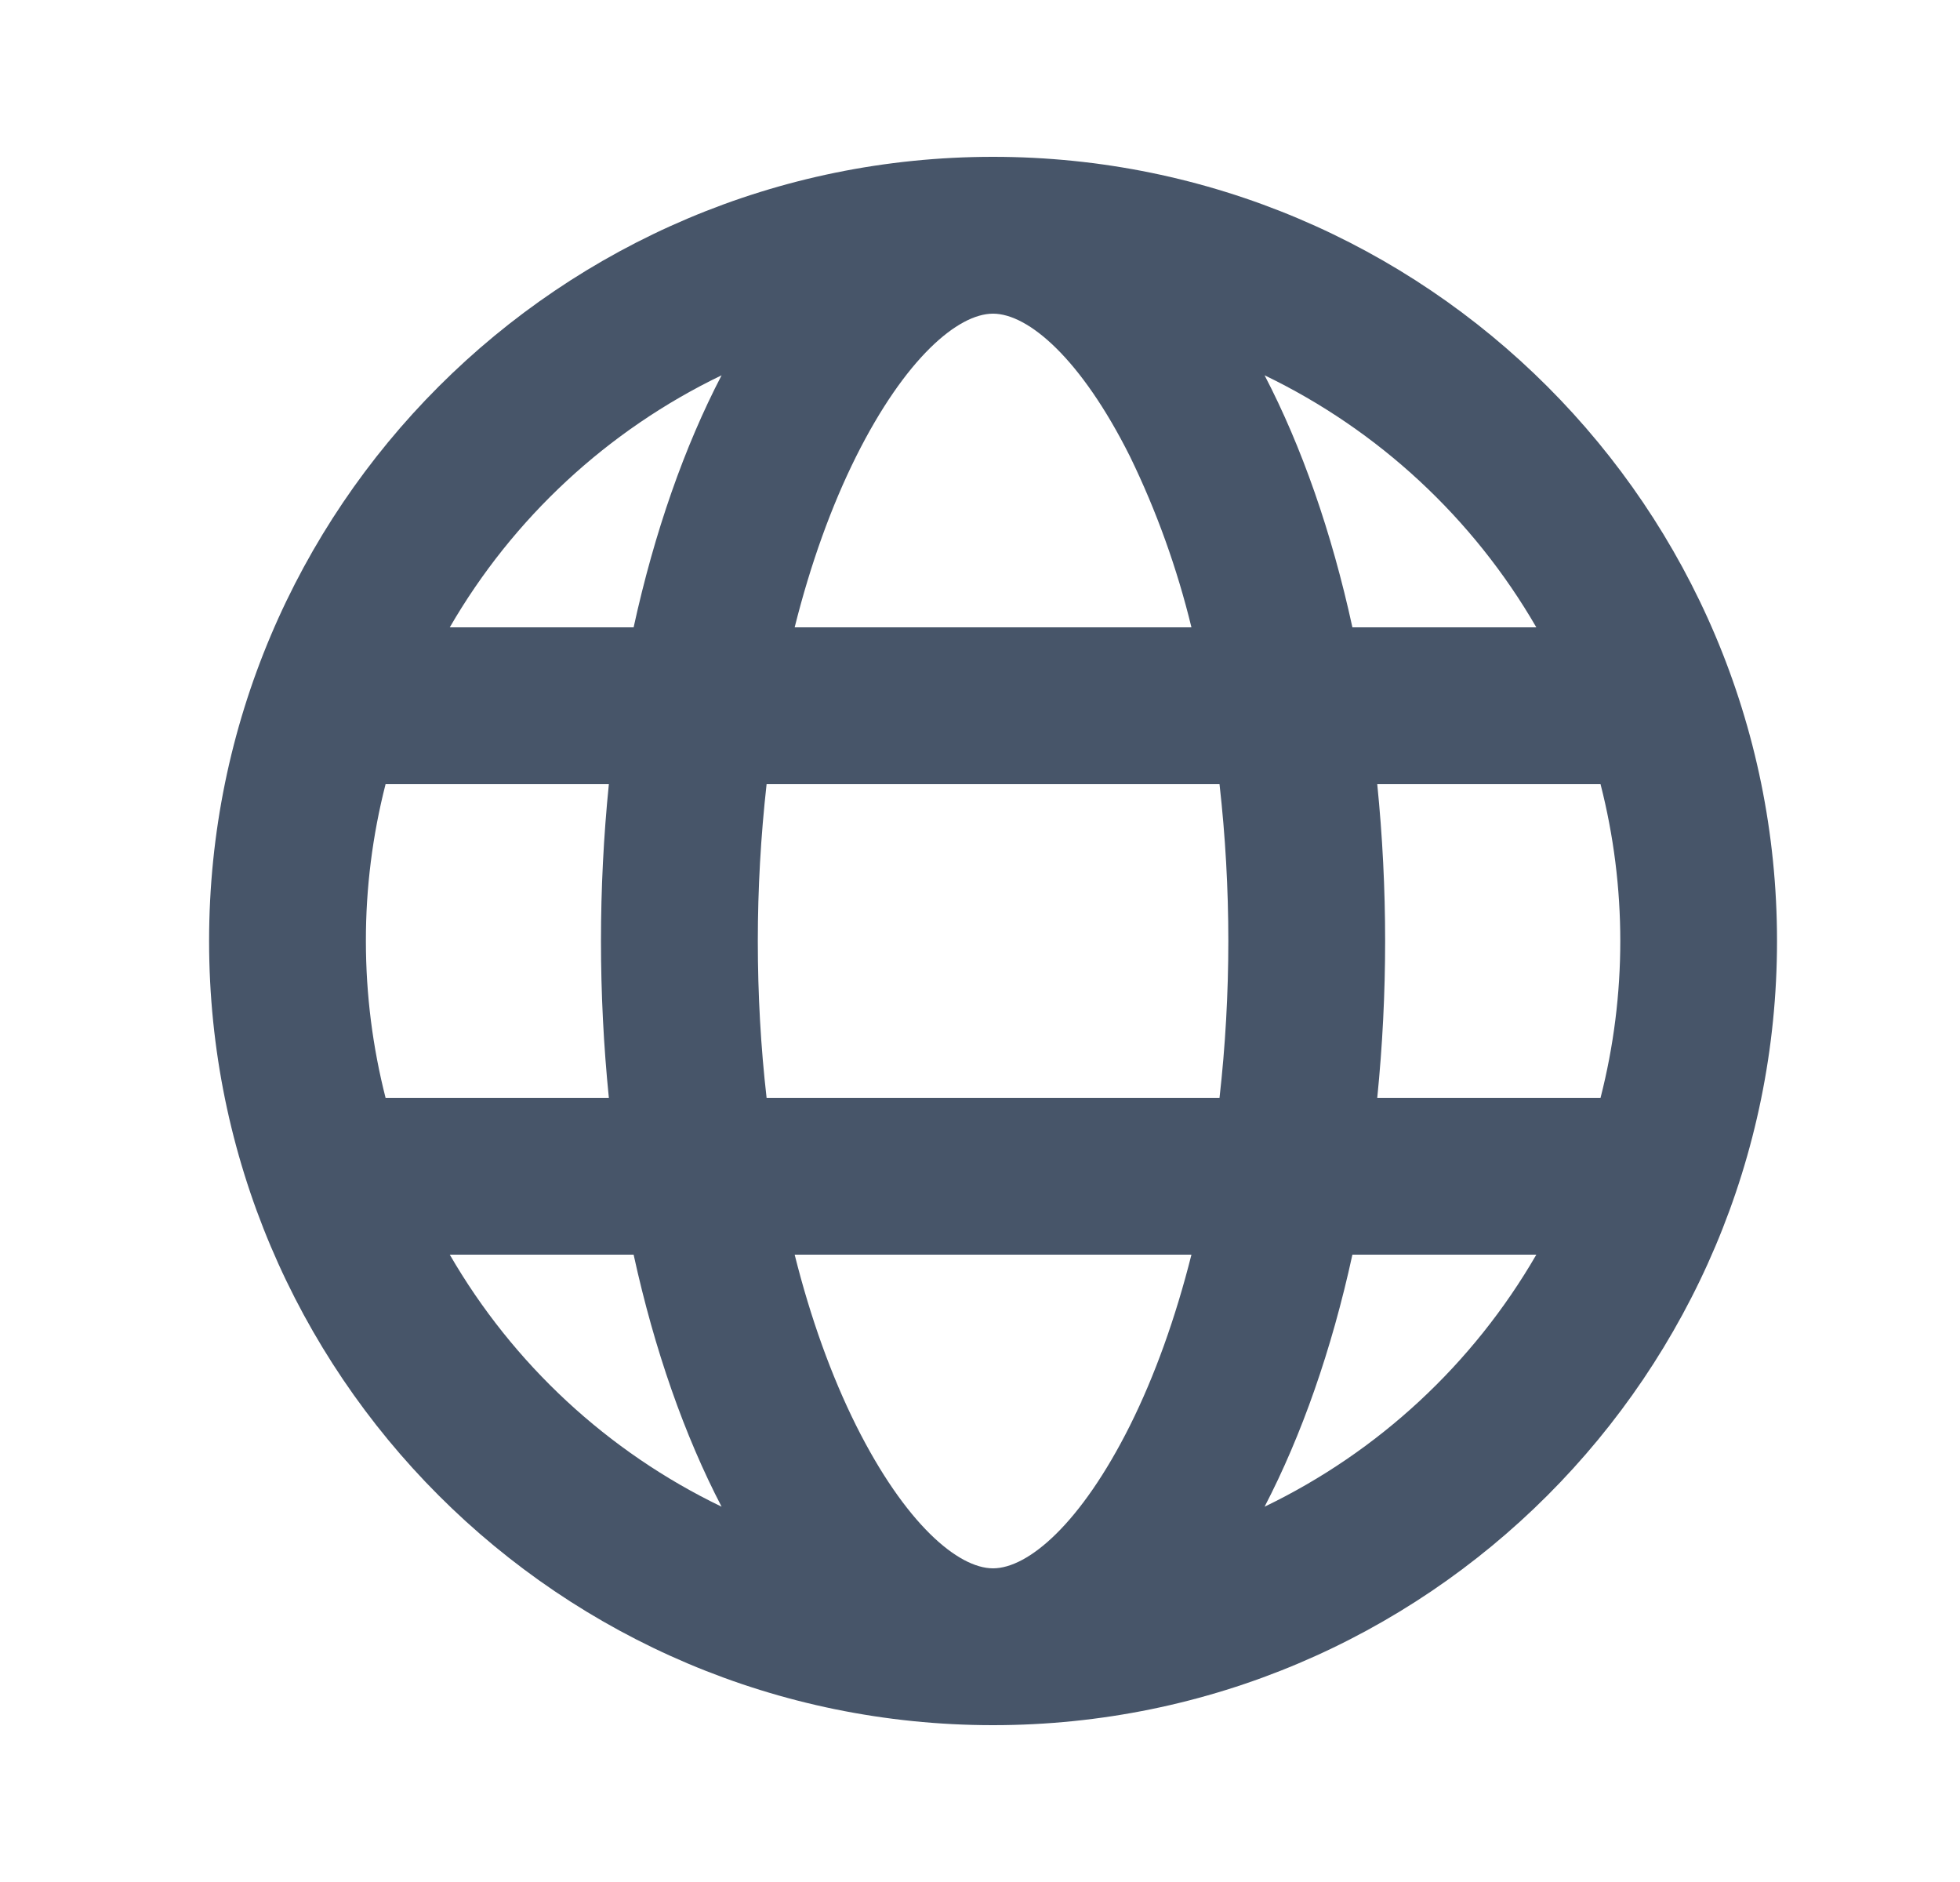 <svg width="25" height="24" viewBox="0 0 25 24" fill="none" xmlns="http://www.w3.org/2000/svg">
<path d="M4.918 10C4.751 10.653 4.666 11.325 4.667 12C4.667 12.69 4.755 13.36 4.918 14H7.766C7.632 12.67 7.632 11.33 7.766 10H4.918ZM5.737 8H8.082C8.348 6.783 8.732 5.693 9.204 4.786C7.752 5.485 6.544 6.605 5.737 8V8ZM20.415 10H17.567C17.701 11.33 17.701 12.67 17.567 14H20.415C20.751 12.688 20.751 11.312 20.415 10ZM19.596 8C18.789 6.605 17.581 5.485 16.13 4.786C16.602 5.693 16.985 6.783 17.25 8H19.596ZM9.778 10C9.704 10.664 9.666 11.332 9.666 12C9.666 12.685 9.704 13.355 9.778 14H15.555C15.705 12.671 15.705 11.329 15.555 10H9.778ZM10.136 8H15.197C15.014 7.248 14.752 6.518 14.414 5.823C13.786 4.568 13.114 4 12.666 4C12.219 4 11.547 4.568 10.919 5.823C10.604 6.455 10.339 7.19 10.136 8ZM5.737 16C6.544 17.395 7.752 18.515 9.204 19.214C8.732 18.307 8.348 17.217 8.082 16H5.737V16ZM19.596 16H17.25C16.985 17.217 16.601 18.307 16.13 19.214C17.581 18.515 18.789 17.395 19.596 16ZM10.136 16C10.339 16.81 10.604 17.545 10.919 18.177C11.547 19.432 12.22 20 12.666 20C13.114 20 13.786 19.432 14.414 18.177C14.729 17.545 14.993 16.81 15.197 16H10.136V16ZM12.666 22C7.144 22 2.667 17.523 2.667 12C2.667 6.477 7.144 2 12.666 2C18.189 2 22.666 6.477 22.666 12C22.666 17.523 18.189 22 12.666 22Z" fill="#475569"/>
</svg>
